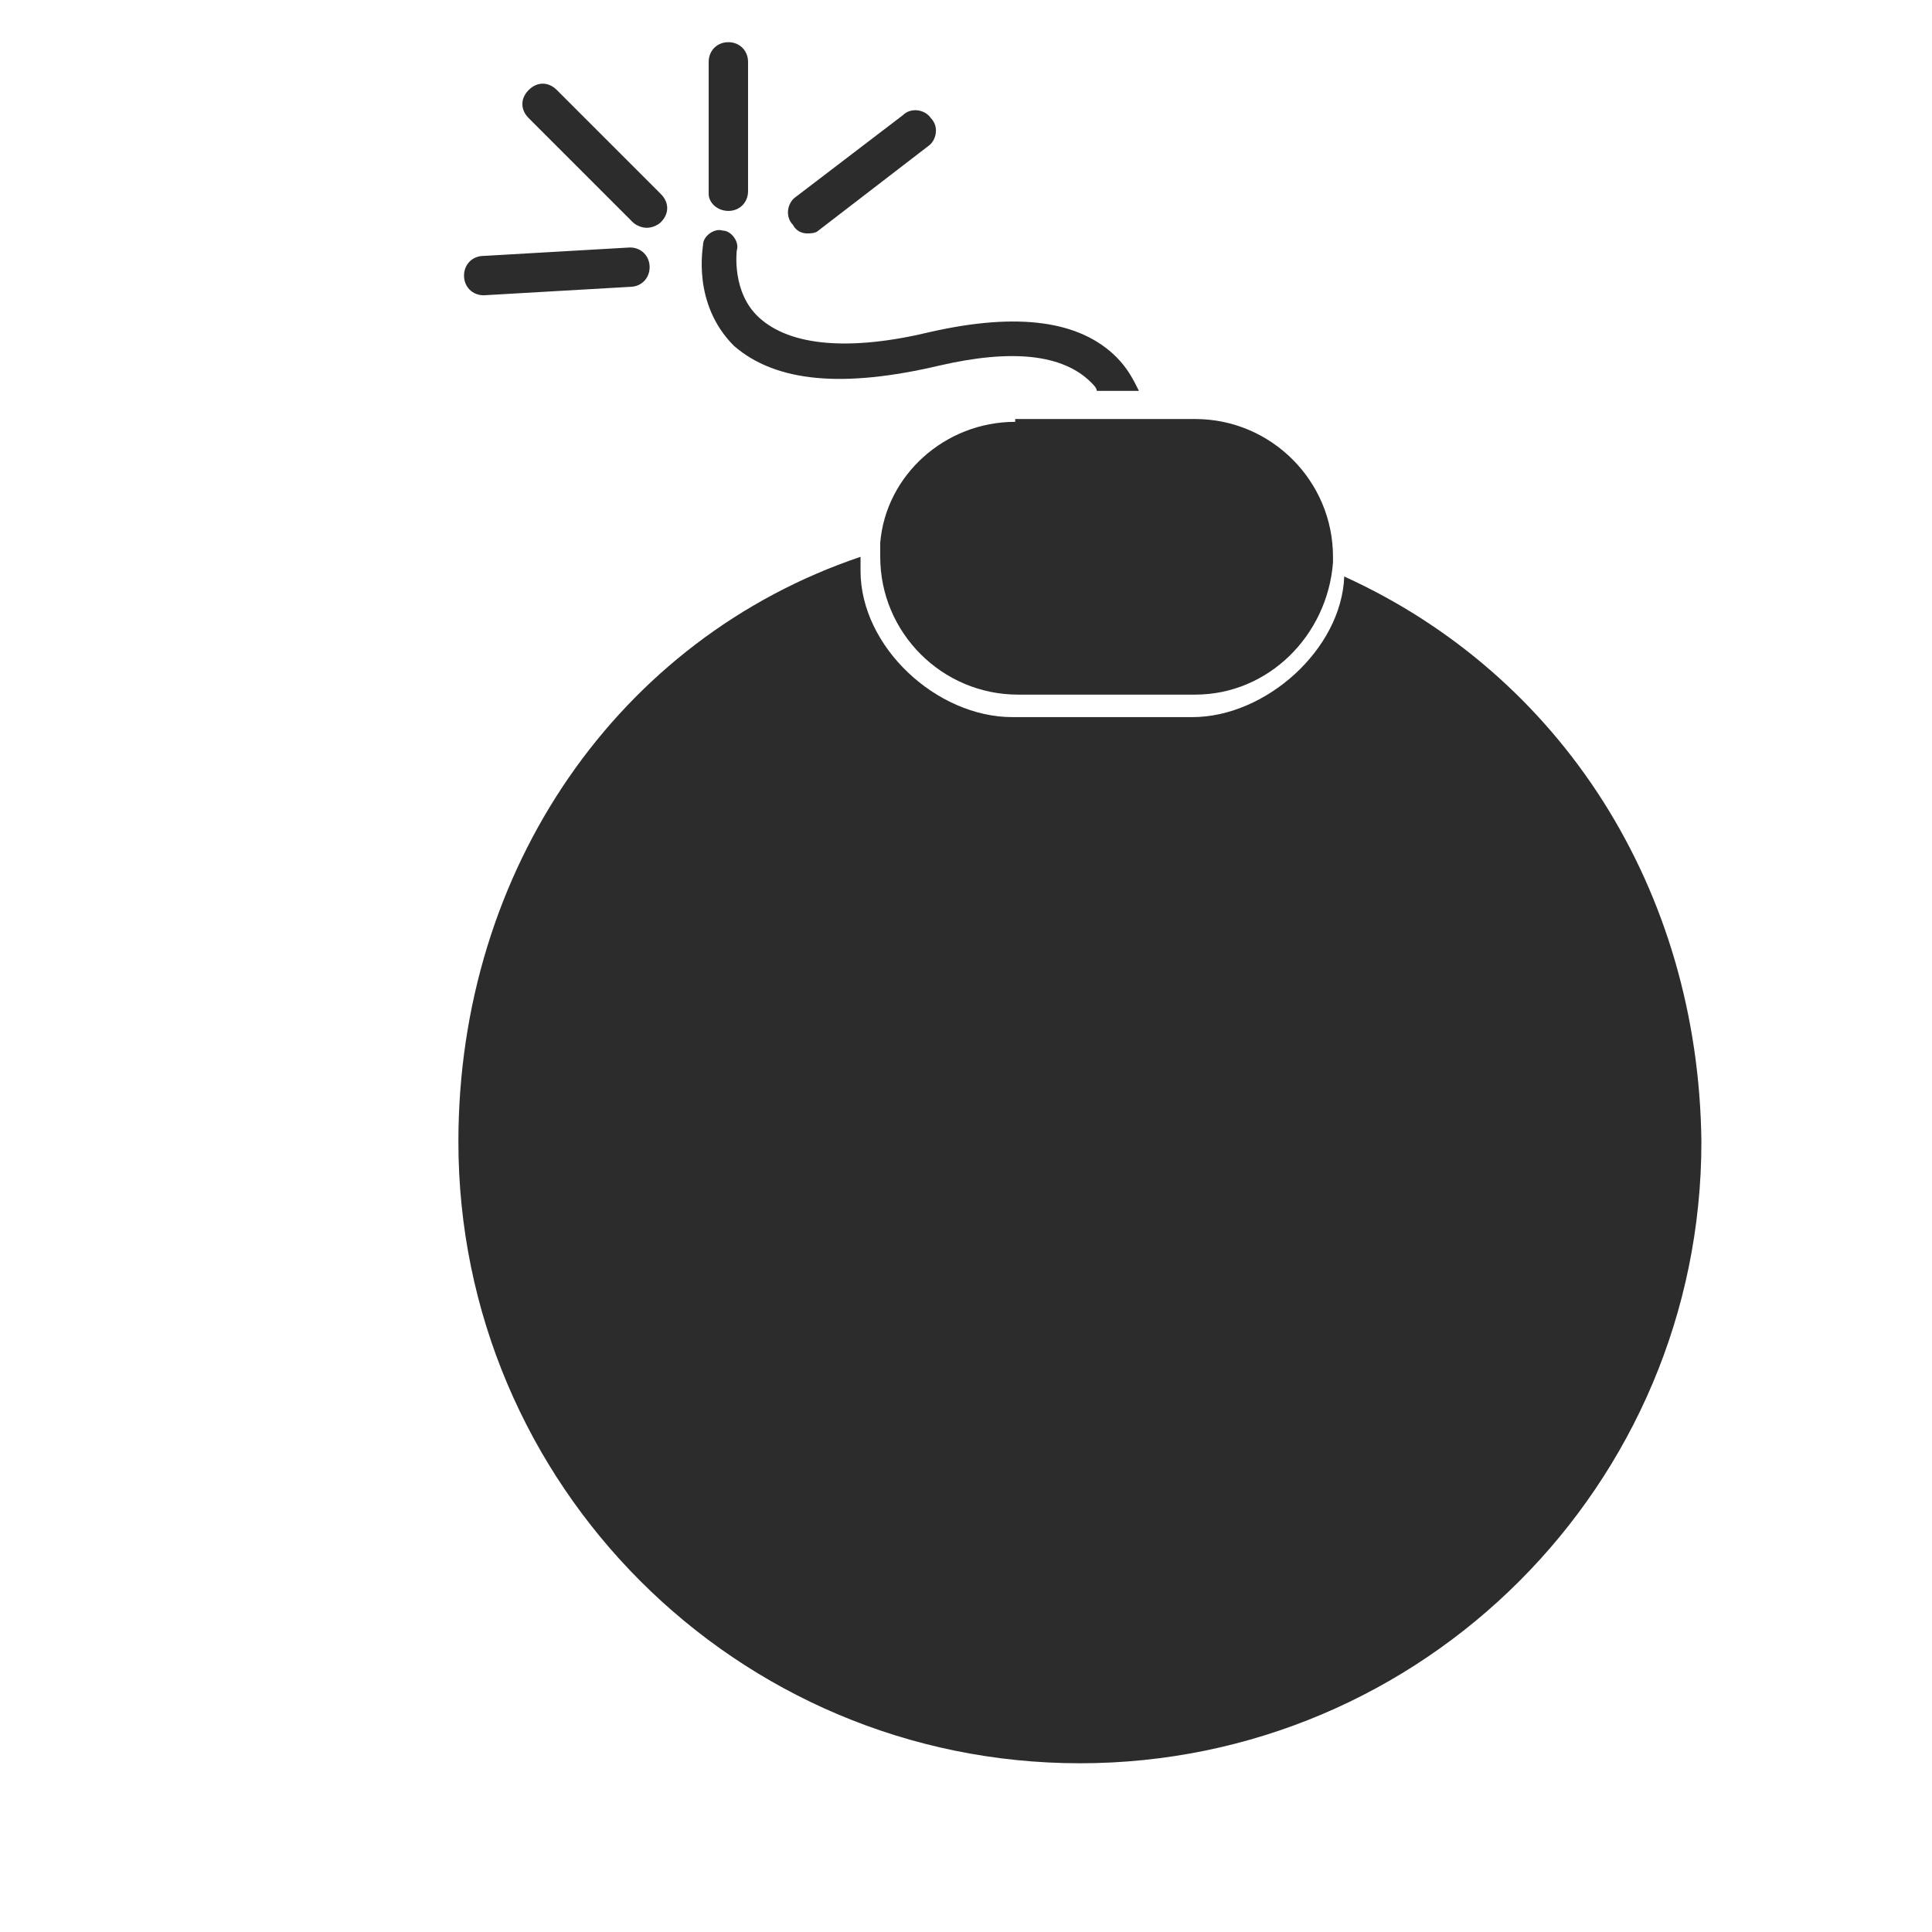 <?xml version="1.0" standalone="no"?><!DOCTYPE svg PUBLIC "-//W3C//DTD SVG 1.1//EN" "http://www.w3.org/Graphics/SVG/1.1/DTD/svg11.dtd"><svg t="1580219265973" class="icon" viewBox="0 0 1024 1024" version="1.1" xmlns="http://www.w3.org/2000/svg" p-id="2994" width="16" height="16" xmlns:xlink="http://www.w3.org/1999/xlink"><defs><style type="text/css"></style></defs><path d="M538.084 223.581c-37.263 0-68.565 28.32-71.546 64.093v7.453c0 40.245 32.792 73.036 73.036 73.036h93.904c38.754 0 70.055-31.301 73.036-70.055v-2.981c0-40.245-32.792-73.036-73.036-73.036h-95.394zM427.785 123.715c1.491 0 4.472 0 5.962-1.491l58.131-44.716c4.472-2.981 5.962-10.434 1.491-14.905-2.981-4.472-10.434-5.962-14.905-1.491L421.822 104.338c-4.472 2.981-5.962 10.434-1.491 14.905 1.491 2.981 4.472 4.472 7.453 4.472zM386.049 111.79c5.962 0 10.434-4.472 10.434-10.434V32.792c0-5.962-4.472-10.434-10.434-10.434-5.962 0-10.434 4.472-10.434 10.434v70.055c0 4.472 4.472 8.943 10.434 8.943zM497.84 193.77c38.754-8.943 65.584-5.962 80.489 8.943 1.491 1.491 2.981 2.981 2.981 4.472h22.358c-2.981-5.962-5.962-11.924-11.924-17.886-19.377-19.377-52.169-23.849-98.376-13.415-43.226 10.434-74.527 7.453-90.923-7.453-14.905-13.415-11.924-35.773-11.924-35.773 1.491-4.472-2.981-10.434-7.453-10.434-4.472-1.491-10.434 2.981-10.434 7.453 0 1.491-5.962 31.301 16.396 53.659 22.358 19.377 58.131 22.358 108.809 10.434zM335.371 117.753c1.491 1.491 4.472 2.981 7.453 2.981s5.962-1.491 7.453-2.981c4.472-4.472 4.472-10.434 0-14.905l-55.15-55.15c-4.472-4.472-10.434-4.472-14.905 0-4.472 4.472-4.472 10.434 0 14.905l55.15 55.15zM256.373 156.507l77.508-4.472c5.962 0 10.434-4.472 10.434-10.434 0-5.962-4.472-10.434-10.434-10.434l-77.508 4.472c-5.962 0-10.434 4.472-10.434 10.434 0 5.962 4.472 10.434 10.434 10.434z" fill="#2c2c2c" p-id="2995"></path><path d="M712.477 305.56c-1.491 38.754-41.735 74.527-80.489 74.527H536.594c-40.245 0-80.489-37.263-80.489-77.508v-7.453C327.918 338.352 242.958 460.576 242.958 605.159c0 181.846 147.563 329.409 329.409 329.409 181.846 0 329.409-147.563 329.409-329.409-1.491-134.148-74.527-247.429-189.298-299.598z" fill="#2c2c2c" p-id="2996"></path></svg>